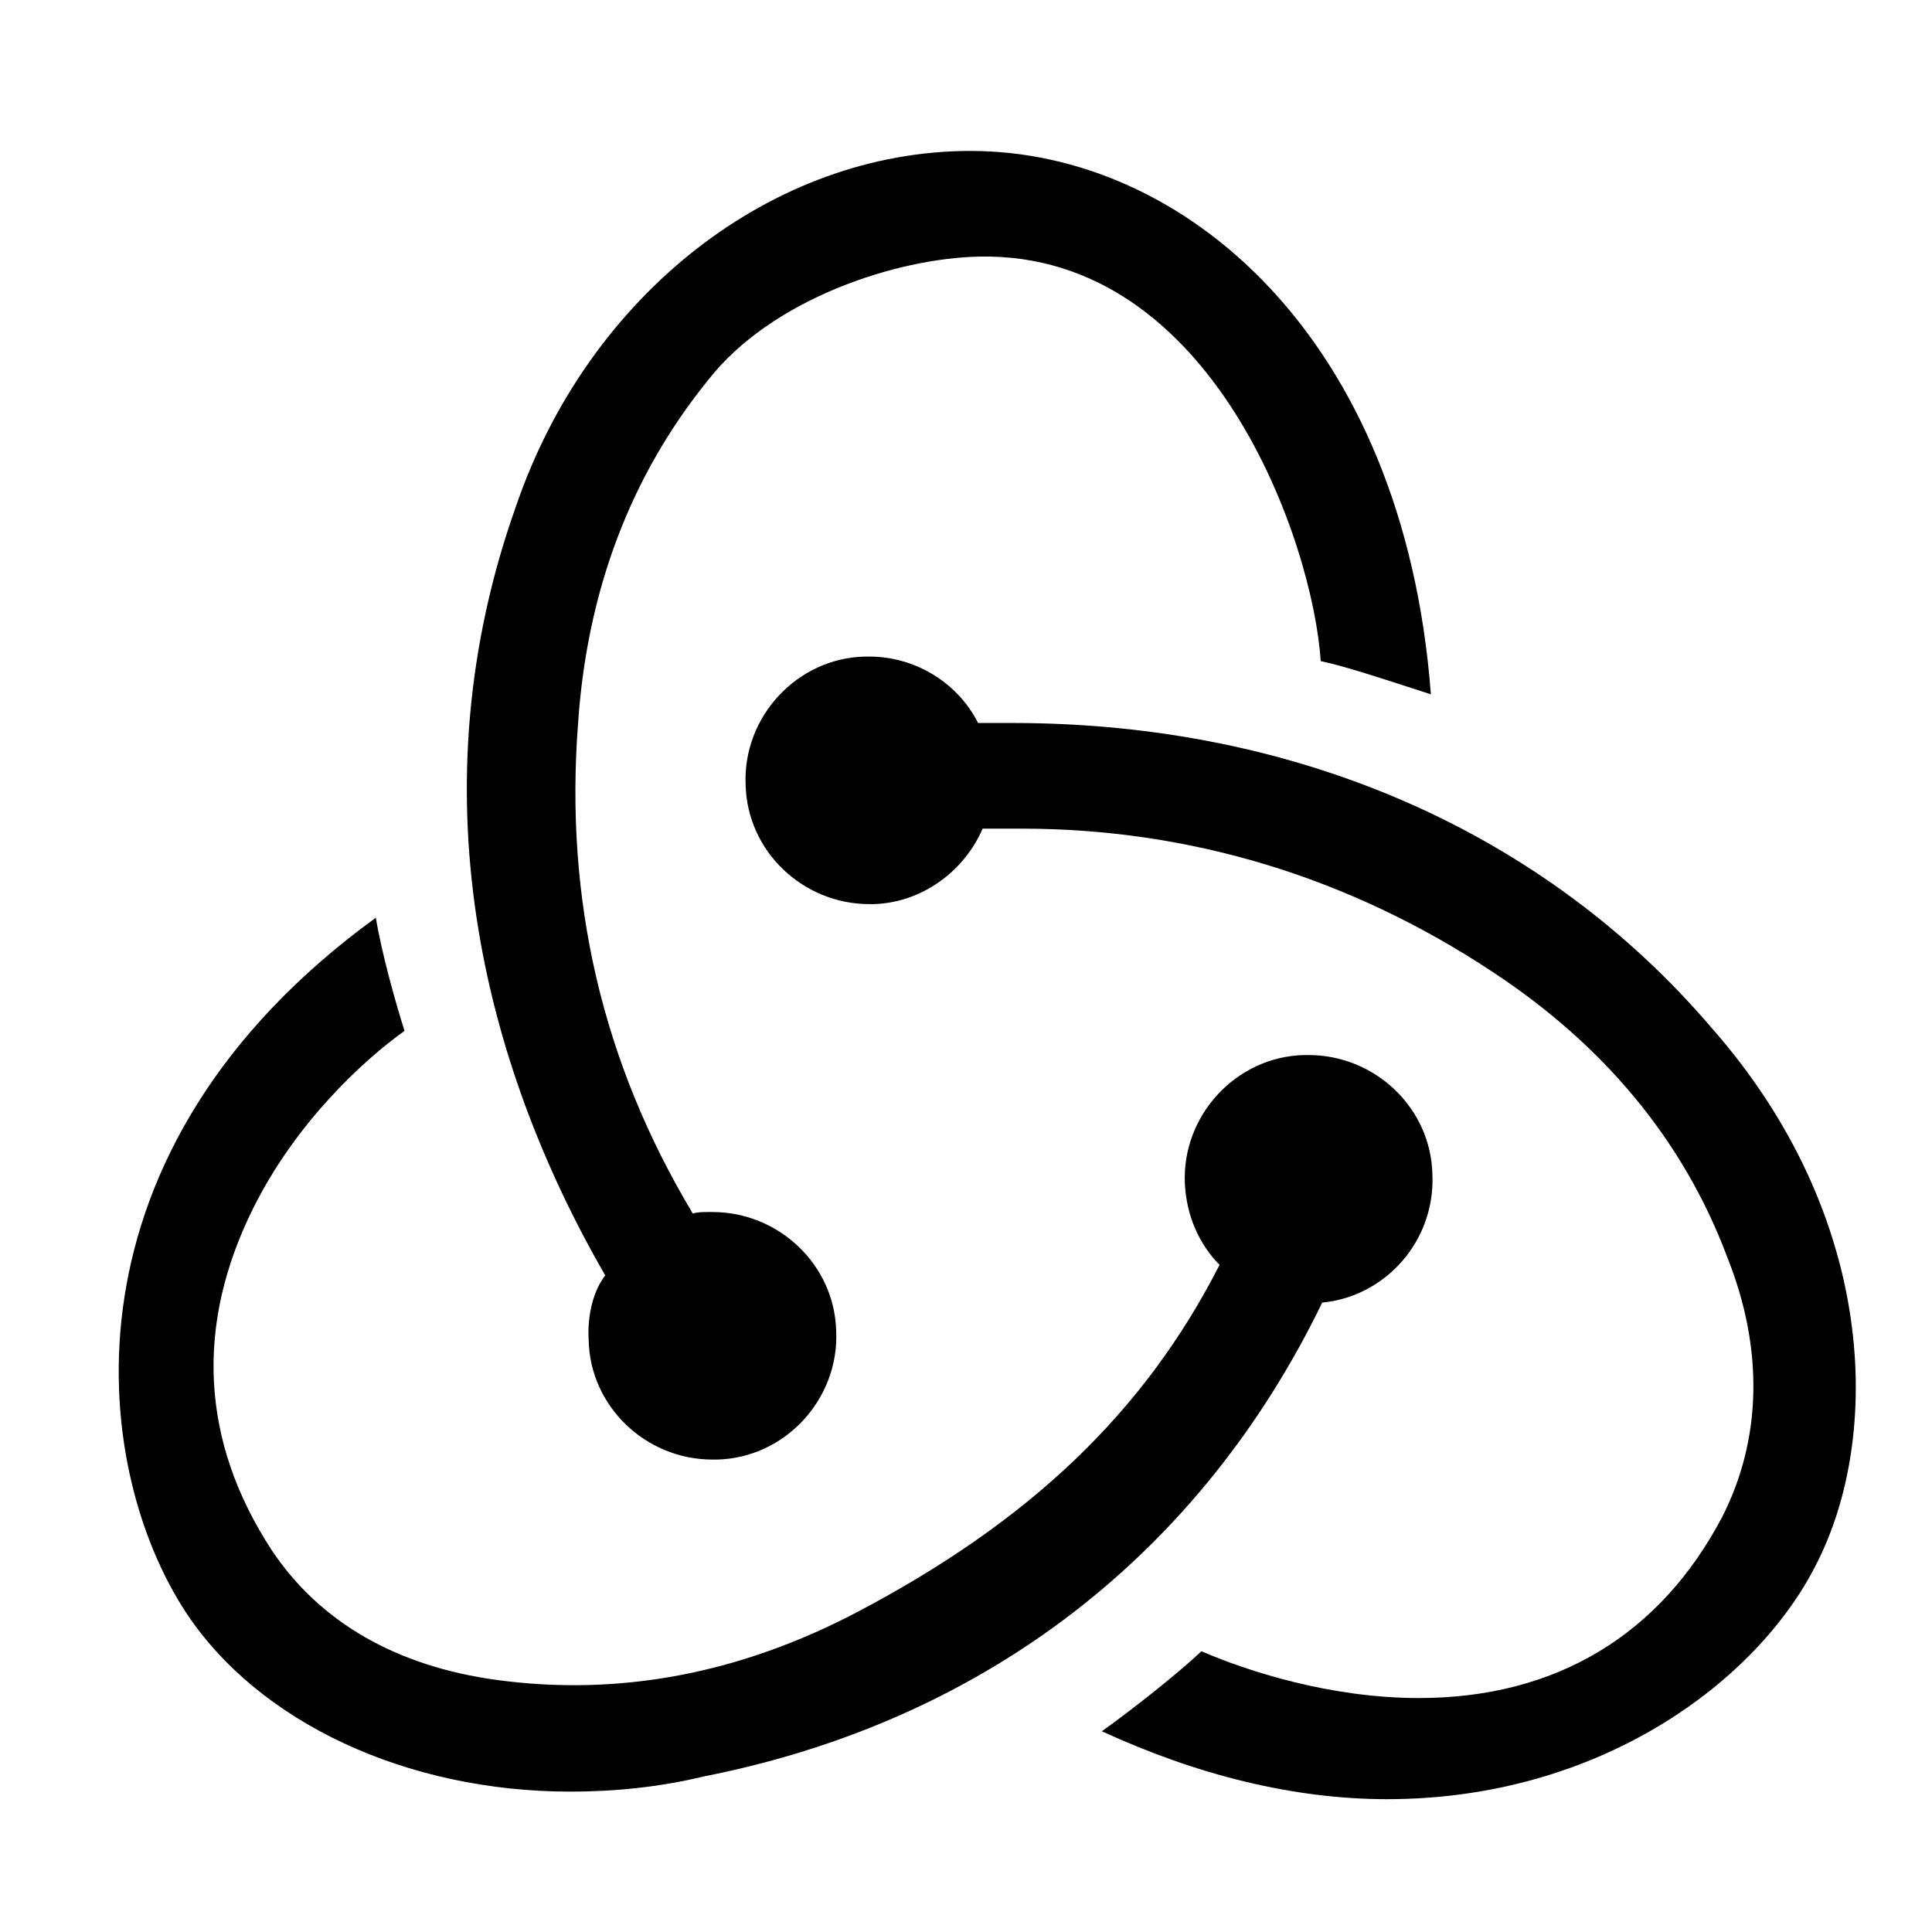<?xml version="1.0" encoding="utf-8"?>
<!-- Generator: Adobe Illustrator 21.1.0, SVG Export Plug-In . SVG Version: 6.00 Build 0)  -->
<svg version="1.1" id="Layer_2" xmlns="http://www.w3.org/2000/svg" xmlns:xlink="http://www.w3.org/1999/xlink" x="0px" y="0px"
	 viewBox="0 0 128 128" style="enable-background:new 0 0 128 128;" xml:space="preserve">
<g>
	<path d="M87.6,86.3c4.2-0.4,7.5-4.1,7.3-8.5c-0.1-4.4-3.8-7.9-8.2-7.9h-0.3c-4.5,0.1-8.1,4-7.9,8.5c0.1,2.2,1,4.1,2.3,5.4
		c-5,9.8-12.6,17-24,23c-7.8,4.1-15.8,5.6-23.9,4.5c-6.6-0.9-11.7-3.8-14.9-8.6c-4.7-7.2-5.1-14.9-1.2-22.7c2.8-5.6,7.2-9.7,10-11.7
		c-0.6-1.9-1.5-5.1-1.9-7.5c-21.2,15.4-19,36.2-12.6,46c4.8,7.3,14.6,11.9,25.5,11.9c2.9,0,5.9-0.3,8.8-1
		C65.4,114,79.6,102.8,87.6,86.3z"/>
	<path d="M113.4,68.1c-11.1-13-27.5-20.2-46.3-20.2h-2.3c-1.3-2.6-4.1-4.4-7.2-4.4h-0.3c-4.5,0.1-8.1,4-7.9,8.5
		c0.1,4.4,3.8,7.9,8.2,7.9h0.3c3.2-0.1,6-2.2,7.2-5h2.6c11.1,0,21.7,3.2,31.2,9.5c7.3,4.8,12.6,11.1,15.5,18.8
		c2.5,6.2,2.3,12.2-0.3,17.3c-4.1,7.8-11,12-20.1,12c-5.9,0-11.4-1.8-14.4-3.1c-1.6,1.5-4.5,3.8-6.6,5.3c6.3,2.9,12.7,4.5,18.9,4.5
		c14.1,0,24.5-7.8,28.4-15.5C124.7,95.2,124.4,80.6,113.4,68.1z"/>
	<path d="M39,88.8c0.1,4.4,3.8,7.9,8.2,7.9h0.3c4.5-0.1,8.1-4,7.9-8.5c-0.1-4.4-3.8-7.9-8.2-7.9h-0.3c-0.3,0-0.7,0-1,0.1
		c-6-10-8.5-20.8-7.6-32.5c0.6-8.8,3.5-16.4,8.6-22.7c4.2-5.4,12.5-8.1,18-8.2C80.4,16.7,87,36,87.5,43.8c1.9,0.4,5.1,1.5,7.3,2.2
		C93,22.3,78.4,10,64.3,10C51.2,10,39,19.5,34.2,33.5c-6.7,18.8-2.3,36.8,5.9,51C39.3,85.5,38.9,87.2,39,88.8z"/>
</g>
</svg>
